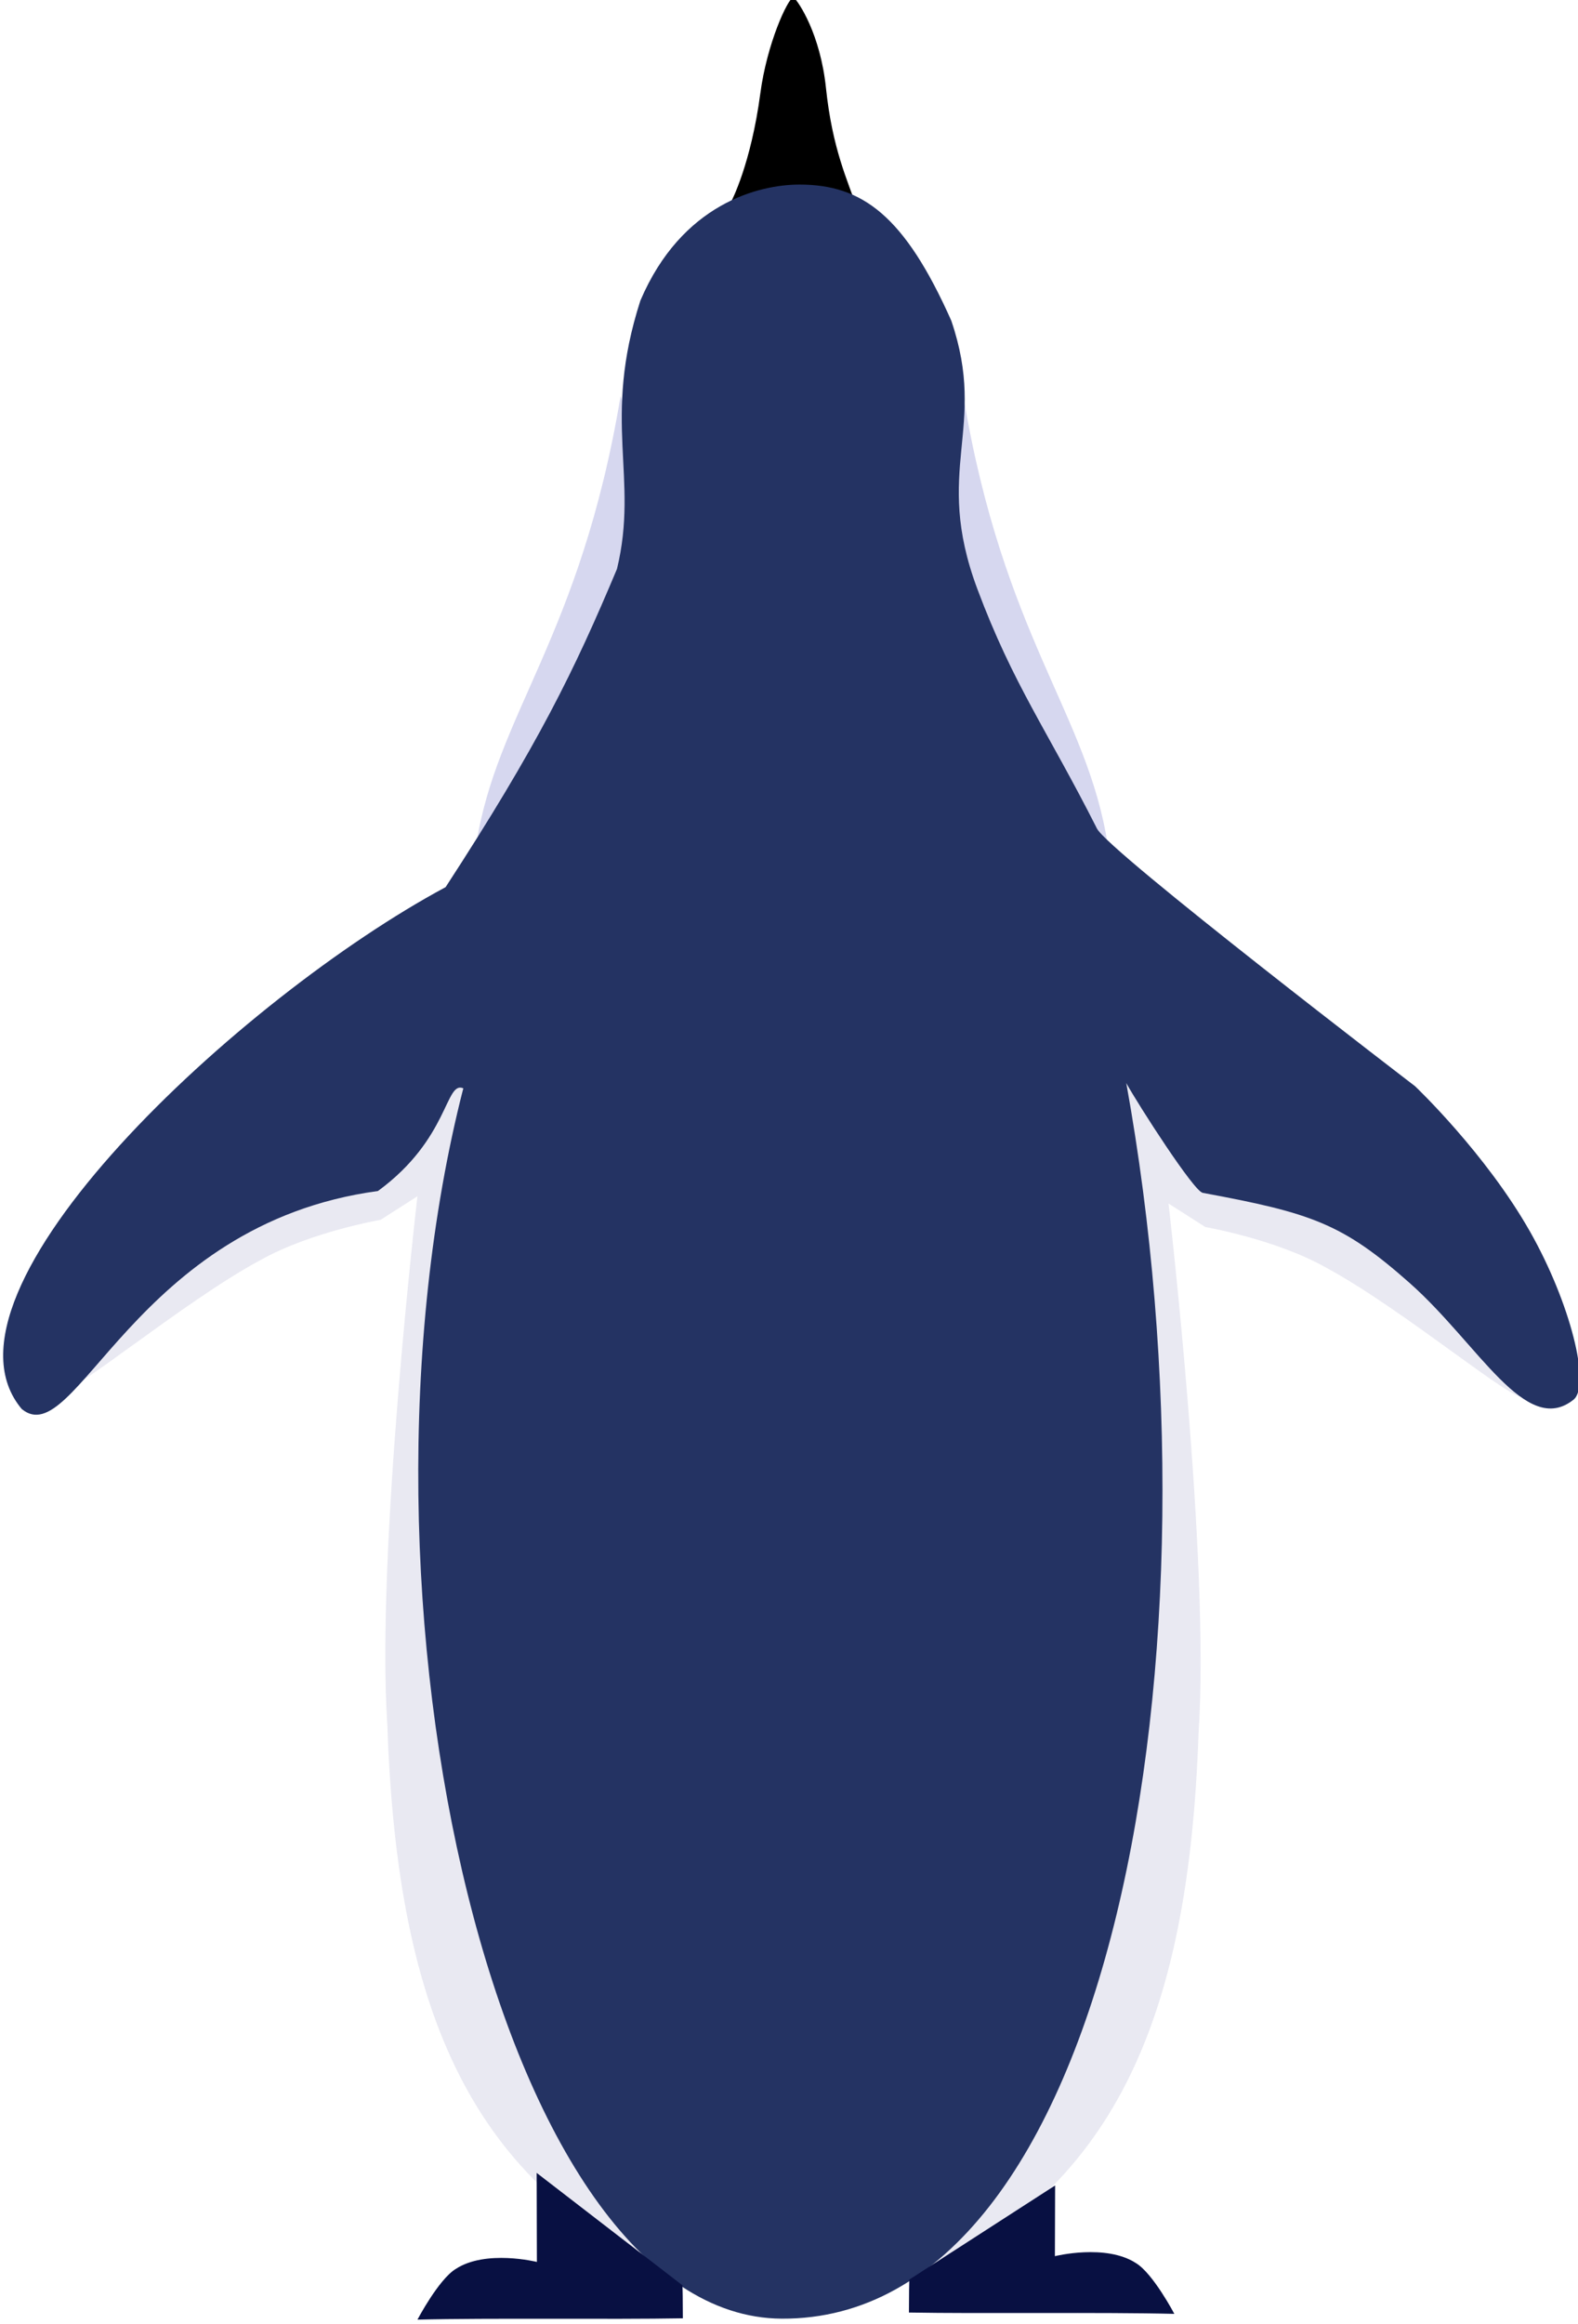 <?xml version="1.0" encoding="UTF-8" standalone="no"?>
<!-- Created with Inkscape (http://www.inkscape.org/) -->

<svg
   version="1.1"
   id="svg1"
   width="37.403"
   height="55.062"
   viewBox="0 0 37.403 55.062"
   xml:space="preserve"
   xmlns="http://www.w3.org/2000/svg"
   xmlns:svg="http://www.w3.org/2000/svg"><defs
     id="defs1" /><g
     id="g340"
     transform="matrix(0.196,0,0,0.233,85.454,-93.794)"><path
       id="rect335"
       style="opacity:1;fill:#d6d7ef;fill-rule:evenodd;stroke-width:0.945;stroke-linecap:round;stroke-linejoin:round;stroke-opacity:0.996"
       d="m -319.497,442.79 c 4.887,24.628 15.023,32.277 17.477,45.696 l -4.684,-3.401 -11.488,-18.015 -4.961,-15.143 z" /><path
       id="path336"
       style="opacity:1;fill:#d6d7ef;fill-rule:evenodd;stroke-width:0.945;stroke-linecap:round;stroke-linejoin:round;stroke-opacity:0.996"
       d="m -360.938,442.811 c -4.887,24.628 -15.023,32.277 -17.477,45.696 l 4.684,-3.401 11.488,-18.015 4.961,-15.143 z" /><path
       id="rect334"
       style="opacity:1;fill:#e9e9f2;fill-rule:evenodd;stroke-width:0.945;stroke-linecap:round;stroke-linejoin:round;stroke-opacity:0.996"
       d="m -300.247,512.448 c 0,0 19.688,11.782 32.452,18.43 3.716,2.426 17.376,12.5 16.052,13.653 -0.738,0.961 -14.568,-8.885 -23.916,-13.109 -6.074,-2.881 -14.565,-4.11 -14.565,-4.11 l -4.455,-2.393 c 0,0 5.048,36.345 3.634,53.838 -1.21,29.859 -10.621,46.473 -34.521,55.847 0,0 25.31,-34.032 28.046,-57.387 0.141,-23.645 -2.728,-64.768 -2.728,-64.768 z" /><path
       id="path335"
       style="opacity:1;fill:#e9e9f2;fill-rule:evenodd;stroke-width:0.945;stroke-linecap:round;stroke-linejoin:round;stroke-opacity:0.996"
       d="m -379.94,511.713 c 0,0 -19.688,11.782 -32.452,18.43 -3.716,2.426 -17.376,12.5 -16.052,13.653 0.738,0.961 14.568,-8.885 23.916,-13.109 6.074,-2.881 14.565,-4.11 14.565,-4.11 l 4.455,-2.393 c 0,0 -5.048,36.345 -3.634,53.838 1.21,29.859 10.621,46.473 34.521,55.847 0,0 -25.31,-34.032 -28.046,-57.387 -0.141,-23.645 2.728,-64.768 2.728,-64.768 z" /><path
       id="rect337"
       style="opacity:1;fill:#000000;fill-rule:evenodd;stroke-width:0.945;stroke-linecap:round;stroke-linejoin:round;stroke-opacity:0.996"
       d="m -340.041,402.258 c 0.679,0.5 3.258,3.804 3.933,9.207 0.784,6.278 2.637,9.434 3.774,12.291 -6.475,-1.266 -8.231,-1.053 -15.212,-0.739 0,0 2.366,-3.757 3.505,-10.972 0.795,-5.037 3.268,-9.566 4,-9.788 z" /><path
       id="path334"
       style="opacity:1;fill:#243363;fill-opacity:1;fill-rule:evenodd;stroke:none;stroke-width:0.945;stroke-linecap:round;stroke-linejoin:round;stroke-opacity:0.996"
       d="m -290.536,523.833 c -1.044,-0.11 -7.706,-8.825 -9.25,-11.156 12.463,57.935 -1.764,125.804 -41.668,125.627 -34.253,-0.152 -54.227,-73.381 -38.509,-125.097 -2.198,-0.807 -1.681,5.122 -10.32,10.441 -29.519,3.354 -36.576,26.713 -43.08,22.163 -11.948,-11.953 26.558,-41.914 51.261,-53.059 11.19,-14.456 15.574,-22.03 20.724,-32.351 2.692,-9.35 -1.866,-15.036 2.83,-27.284 5.003,-9.87 14.345,-11.801 19.239,-11.801 7.612,0 12.711,3.167 18.363,13.841 4.459,11.002 -2.292,15.048 3.156,27.291 4.337,9.747 8.439,14.337 14.461,24.352 1.393,2.316 38.458,26.185 38.458,26.185 0,0 8.536,6.801 13.933,14.822 4.861,7.224 7.366,15.639 5.223,17.068 -5.762,3.842 -11.483,-5.674 -19.779,-11.858 -8.139,-6.067 -11.878,-7.133 -25.042,-9.182 z" /><path
       id="rect336"
       style="opacity:1;fill:#081042;fill-opacity:1;fill-rule:evenodd;stroke-width:0.945;stroke-linecap:round;stroke-linejoin:round;stroke-opacity:0.996"
       d="m -326.025,634.329 17.633,-9.568 -0.026,7.188 c 0,0 6.184,-1.296 9.831,0.723 2.062,1.068 4.612,5.144 4.612,5.144 -8.638,-0.183 -23.43,-0.003 -32.095,-0.136 0.039,-3.279 -0.005,-1.705 0.045,-3.351 z" /><path
       id="path337"
       style="opacity:1;fill:#081042;fill-opacity:1;fill-rule:evenodd;stroke-width:0.945;stroke-linecap:round;stroke-linejoin:round;stroke-opacity:0.996"
       d="m -353.456,634.915 -17.633,-11.432 0.026,9.053 c 0,0 -6.184,-1.296 -9.831,0.723 -2.062,1.068 -4.612,5.144 -4.612,5.144 8.638,-0.183 23.43,-0.003 32.095,-0.136 -0.039,-3.279 0.005,-1.705 -0.045,-3.351 z" /></g></svg>
